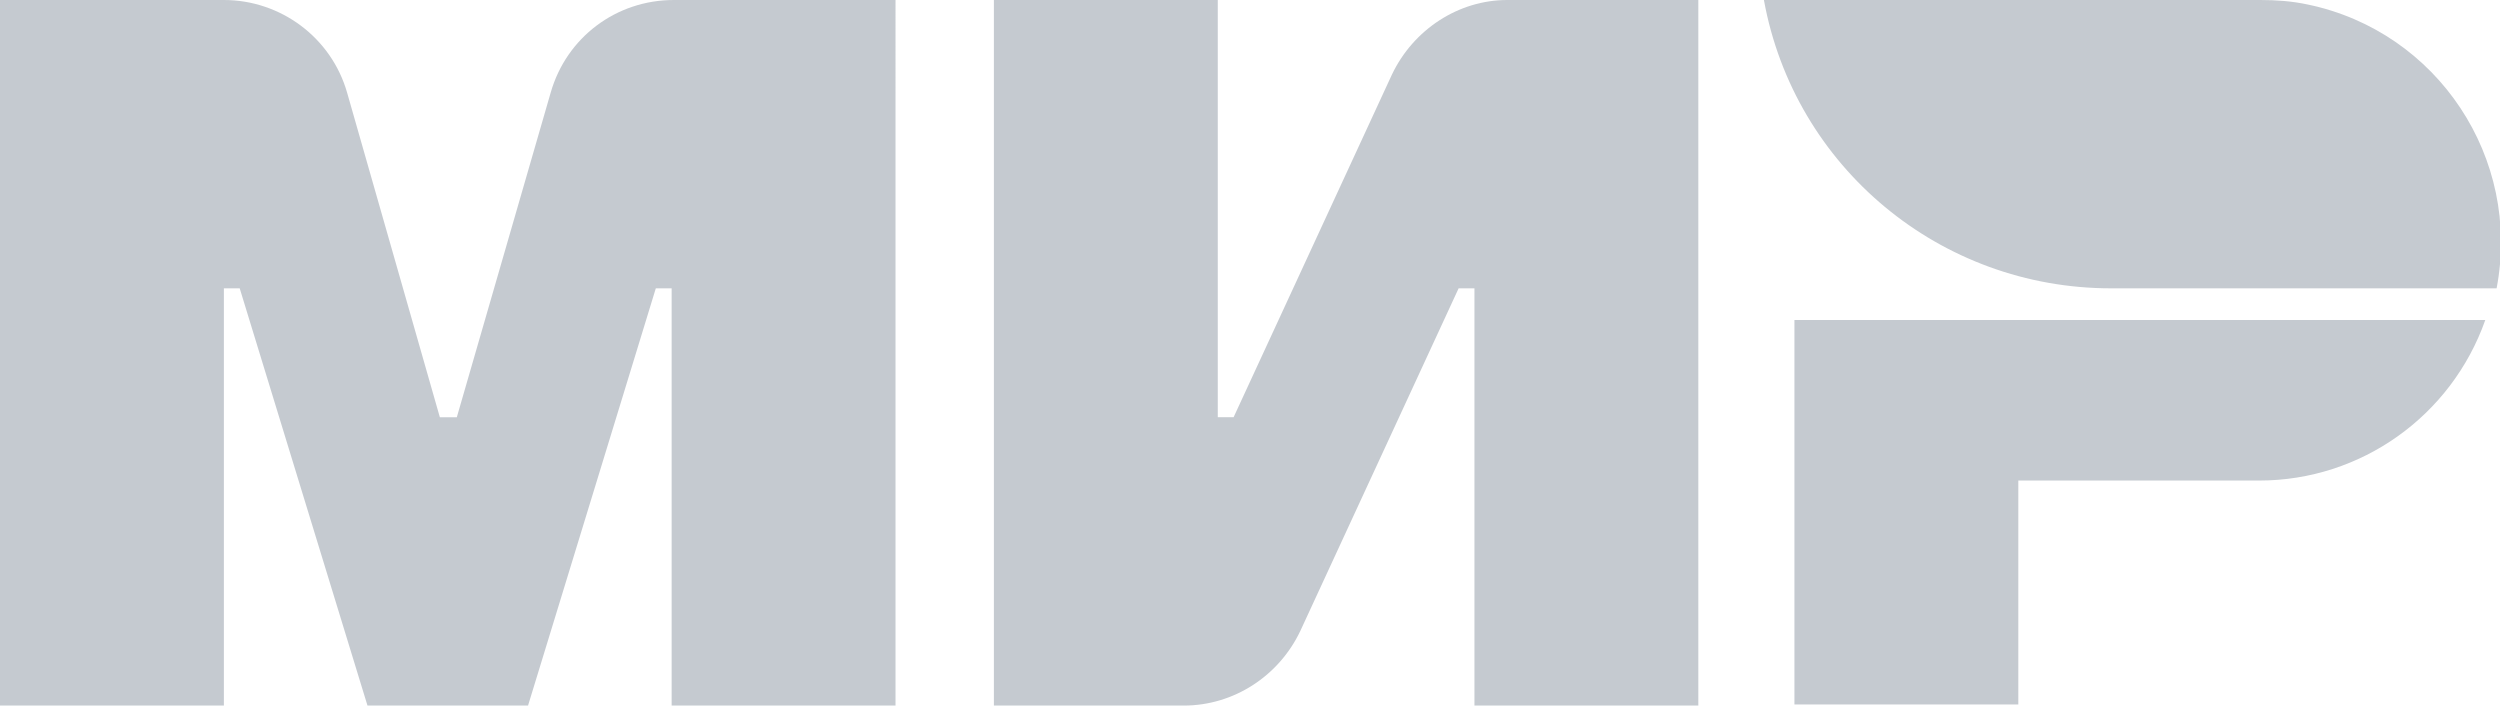 <?xml version="1.0" encoding="utf-8"?>
<!-- Generator: Adobe Illustrator 20.1.0, SVG Export Plug-In . SVG Version: 6.00 Build 0)  -->
<svg version="1.1" id="Layer_1" xmlns="http://www.w3.org/2000/svg" xmlns:xlink="http://www.w3.org/1999/xlink" x="0px" y="0px"
	 viewBox="0 0 221.1 62.4" style="enable-background:new 0 0 221.1 62.4;" xml:space="preserve">
<style type="text/css">
	.st0{fill:#C5CAD0;}
</style>
<title>Mir_Logo</title>
<path class="st0" d="M123.1,6.6l-14,30.3h-1.4V0H87.9v62.4h16.8c4.4,0,8.4-2.6,10.3-6.6l14-30.3h1.4v36.9h19.8V0h-16.9
	C129,0,125,2.6,123.1,6.6z"/>
<path class="st0" d="M48.7,8.2l-8.3,28.7h-1.5L30.7,8.2C29.3,3.3,24.8,0,19.8,0H0v62.4h19.8V25.5h1.4l11.3,36.9h14.2l11.3-36.9h1.4
	v36.9h19.8V0H59.6C54.5,0,50.1,3.3,48.7,8.2z"/>
<path class="st0" d="M158.7,28.3v34h19.8V42.5h21.3c9,0,17-5.7,20-14.2L158.7,28.3L158.7,28.3z"/>
<path class="st0" d="M199.9,0h-43.9c2.7,14.8,15.6,25.5,30.7,25.5h34.1C223,14,215.6,2.8,204.1,0.4C202.7,0.1,201.3,0,199.9,0z"/>
</svg>
